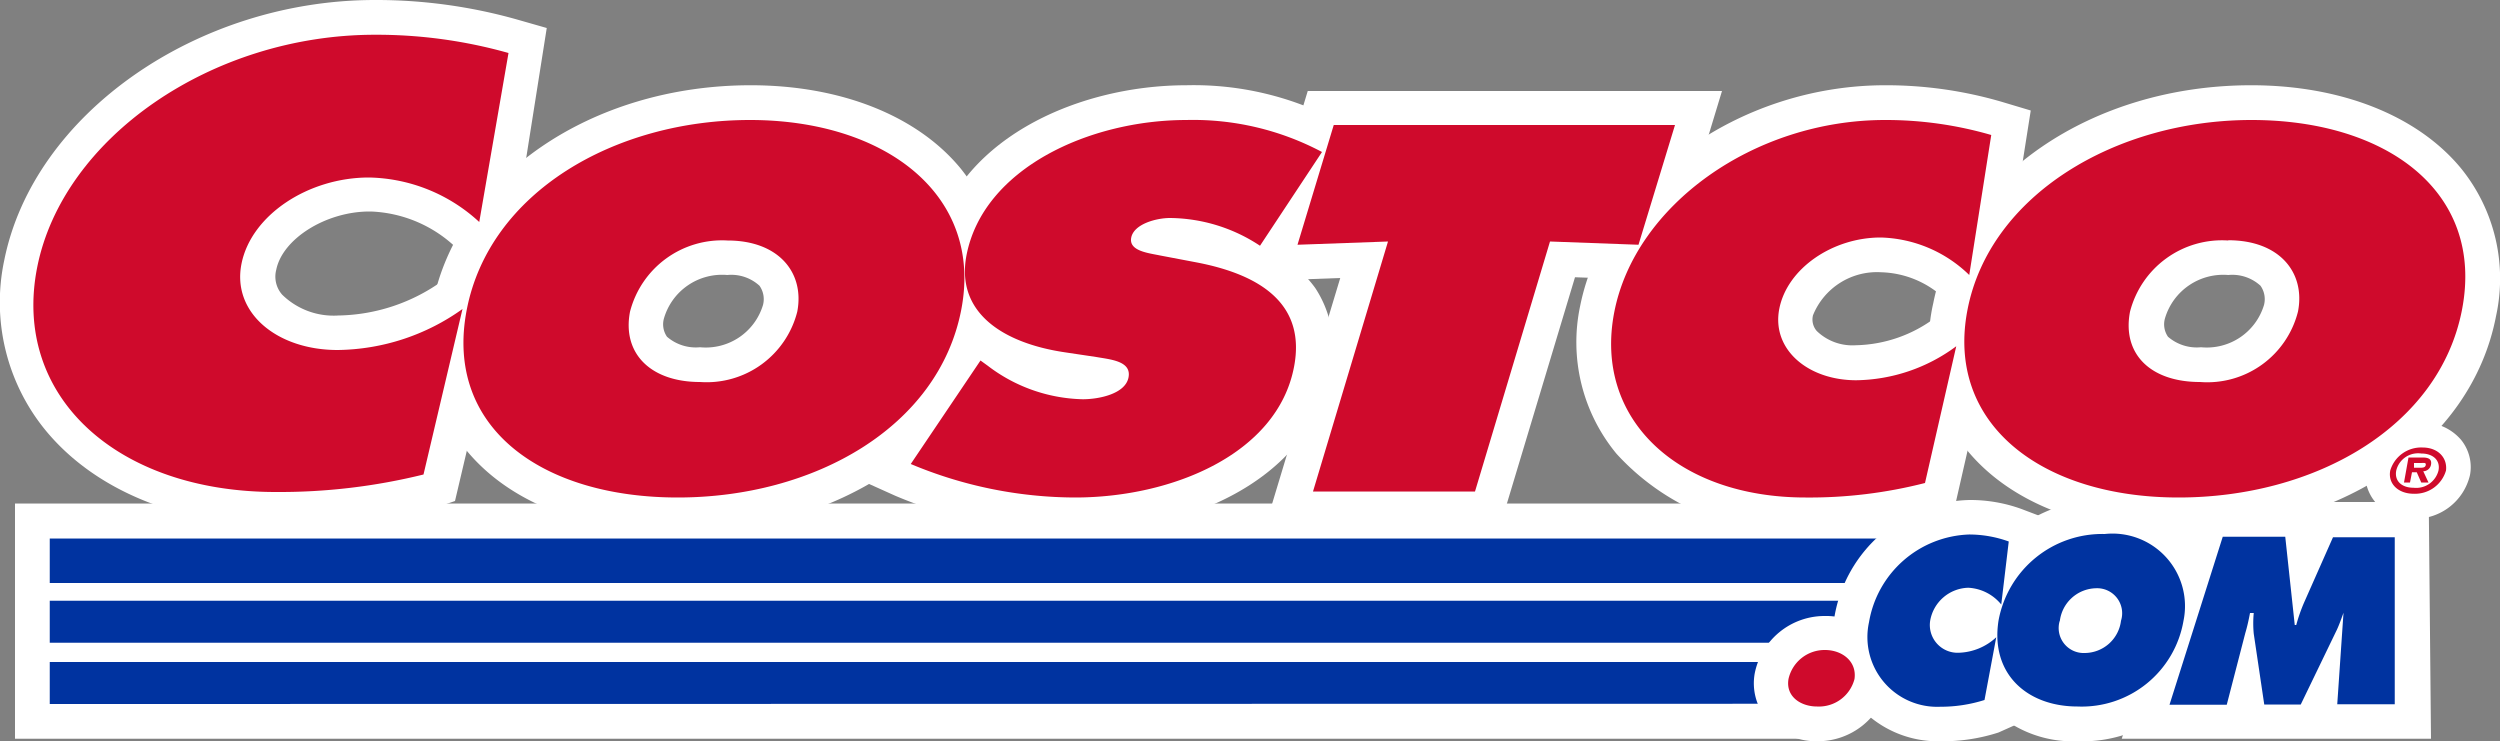 <svg xmlns="http://www.w3.org/2000/svg" viewBox="0 0 100 29.65"><rect x="0" y="0" width="100" height="29.65" fill="#808080" stroke="none"/><defs><style>.cls-1{fill:#fff;}.cls-2{fill:#cf0a2c;}.cls-3{fill:#0033a0;}</style></defs><title>costco</title><g id="Layer_2" data-name="Layer 2"><g id="Art"><polygon class="cls-1" points="1.99 24.03 1.99 25.71 72.56 25.71 72.88 24.03 1.99 24.03"/><polygon class="cls-1" points="73.7 27.11 0.6 27.11 0.6 22.64 74.57 22.64 73.7 27.11"/><polygon class="cls-1" points="72.41 26.48 1.99 26.48 1.99 28.16 72.08 28.15 72.41 26.48"/><polygon class="cls-1" points="0.6 29.55 0.6 25.08 74.1 25.08 73.23 29.55 0.6 29.55"/><polygon class="cls-1" points="1.99 21.54 1.99 23.32 74.98 23.32 75.34 21.54 1.99 21.54"/><polygon class="cls-1" points="76.13 24.71 0.6 24.71 0.6 20.14 77.04 20.14 76.13 24.71"/><path class="cls-1" d="M51.9,9.79l3.62-.13-3,10H59l3-10,3.54.13L67,5H53.35Z"/><path class="cls-1" d="M60,21.06H50.61l3-9.94L50,11.25l2.31-7.61H68.88l-2.3,7.58L63,11.09Zm-5.65-2.79H58L61,8.22l3.54.13.59-1.93H54.38l-.58,1.9,3.62-.13Z"/><path class="cls-1" d="M38.45,12.39c-.91,4.7-5.89,7.51-11.34,7.51s-9.35-2.81-8.44-7.51S24.59,4.8,30,4.8,39.34,7.79,38.45,12.39Zm-13.25.08c-.32,1.67.83,2.81,2.8,2.81a3.74,3.74,0,0,0,3.89-2.81c.3-1.55-.73-2.85-2.79-2.85A3.8,3.8,0,0,0,25.2,12.47Z"/><path class="cls-1" d="M27.11,21.29c-3.7,0-6.7-1.16-8.44-3.26a6.91,6.91,0,0,1-1.36-5.9c1-5.05,6.33-8.72,12.72-8.72,3.59,0,6.64,1.21,8.38,3.31a7,7,0,0,1,1.41,5.93C38.83,17.74,33.6,21.29,27.11,21.29ZM30,6.19c-5.07,0-9.27,2.72-10,6.46a4.16,4.16,0,0,0,.78,3.6c1.18,1.43,3.47,2.25,6.29,2.25,5.15,0,9.25-2.63,10-6.38a4.2,4.2,0,0,0-.82-3.63C35.05,7,32.78,6.19,30,6.19ZM28,16.67a4.36,4.36,0,0,1-3.46-1.43,3.6,3.6,0,0,1-.7-3,5.2,5.2,0,0,1,5.26-4,4.32,4.32,0,0,1,3.43,1.44,3.64,3.64,0,0,1,.73,3.07A5.12,5.12,0,0,1,28,16.67ZM29.09,11a2.42,2.42,0,0,0-2.53,1.73.87.87,0,0,0,.12.74,1.76,1.76,0,0,0,1.32.42,2.39,2.39,0,0,0,2.52-1.69.93.93,0,0,0-.14-.77A1.67,1.67,0,0,0,29.09,11Z"/><path class="cls-1" d="M36.43,18.56A17.07,17.07,0,0,0,43,19.9c3.87,0,8.09-1.73,8.76-5.22.48-2.48-1.28-3.69-3.93-4.19l-1.42-.27c-.48-.1-1.27-.18-1.16-.72s1-.78,1.55-.78A6.61,6.61,0,0,1,50.4,9.83l2.48-3.75A11,11,0,0,0,47.46,4.8c-3.89,0-8.13,1.94-8.8,5.41-.44,2.29,1.45,3.51,3.92,3.88l1.27.19c.57.1,1.42.16,1.29.82s-1.19.87-1.83.87a6.48,6.48,0,0,1-3.8-1.34l-.29-.21Z"/><path class="cls-1" d="M43,21.29a18.4,18.4,0,0,1-7.19-1.46l-1.51-.68,3.83-5.67c-.09-.1-.17-.21-.25-.32A4.1,4.1,0,0,1,37.29,10C38.12,5.66,43,3.41,47.46,3.41a12.3,12.3,0,0,1,6.09,1.45l1.32.73-3.26,4.93a4.47,4.47,0,0,1,1,1,4.39,4.39,0,0,1,.6,3.41C52.33,19.31,47.33,21.29,43,21.29Zm-4.47-3.43a16.57,16.57,0,0,0,4.47.64c3.28,0,6.88-1.41,7.4-4.09a1.6,1.6,0,0,0-.17-1.32,4.17,4.17,0,0,0-2.66-1.24L46,11.55a2.66,2.66,0,0,1-1.84-1,1.78,1.78,0,0,1-.27-1.35c.22-1.16,1.37-1.9,2.92-1.9A7.5,7.5,0,0,1,49.94,8l.87-1.31a10.53,10.53,0,0,0-3.35-.5c-3.25,0-6.92,1.6-7.44,4.29a1.3,1.3,0,0,0,.17,1.08,3.93,3.93,0,0,0,2.59,1.16l1.45.22a2.73,2.73,0,0,1,2,1,1.88,1.88,0,0,1,.29,1.46c-.28,1.48-1.9,2-3.2,2a7.45,7.45,0,0,1-3.71-1Z"/><path class="cls-1" d="M79.65,5.4a15.08,15.08,0,0,0-4.25-.6c-5.24,0-10,3.41-10.83,7.69s2.55,7.41,7.65,7.41A18.6,18.6,0,0,0,77,19.32l1.25-5.47a6.86,6.86,0,0,1-4,1.36c-1.94,0-3.39-1.24-3.08-2.85S73.29,9.5,75.23,9.5A5.27,5.27,0,0,1,78.77,11Z"/><path class="cls-1" d="M72.23,21.29a9.66,9.66,0,0,1-7.57-3.14,7,7,0,0,1-1.45-5.93c1-4.94,6.31-8.81,12.2-8.81a16.46,16.46,0,0,1,4.65.66l1.17.35-1,6.35.16-.11-.46,2-.16,1-.06-.05-1.53,6.71-.71.26A19.91,19.91,0,0,1,72.23,21.29Zm3.18-15.1c-4.52,0-8.76,2.94-9.46,6.56a4.25,4.25,0,0,0,.86,3.63,6.92,6.92,0,0,0,5.42,2.13,22,22,0,0,0,3.57-.32l.42-1.86a7.53,7.53,0,0,1-2,.27A4.74,4.74,0,0,1,70.52,15a3.48,3.48,0,0,1-.74-2.92c.43-2.23,2.83-4,5.45-4a6.08,6.08,0,0,1,2.5.54l.35-2.19A14.05,14.05,0,0,0,75.41,6.19Zm-.17,4.7a2.76,2.76,0,0,0-2.72,1.72.7.7,0,0,0,.15.63,2.05,2.05,0,0,0,1.56.57,5.46,5.46,0,0,0,3.19-1.11l.67-.46L77.84,12A3.84,3.84,0,0,0,75.23,10.89Z"/><path class="cls-1" d="M90.06,4.8c-5.43,0-10.47,3-11.36,7.59s3,7.51,8.44,7.51,10.43-2.81,11.34-7.51S95.49,4.8,90.06,4.8Zm-.93,4.81c2.06,0,3.09,1.3,2.79,2.85A3.74,3.74,0,0,1,88,15.28c-2,0-3.12-1.14-2.8-2.81A3.8,3.8,0,0,1,89.13,9.62Z"/><path class="cls-1" d="M87.14,21.29c-3.7,0-6.7-1.16-8.44-3.26a6.91,6.91,0,0,1-1.37-5.9c1-5.05,6.33-8.72,12.72-8.72,3.59,0,6.64,1.21,8.38,3.31a7,7,0,0,1,1.41,5.93C98.86,17.74,93.64,21.29,87.14,21.29Zm2.92-15.1c-5.07,0-9.27,2.72-10,6.46a4.17,4.17,0,0,0,.78,3.6c1.18,1.43,3.47,2.25,6.29,2.25,5.15,0,9.25-2.63,10-6.38a4.2,4.2,0,0,0-.82-3.63C95.09,7,92.81,6.19,90.06,6.19ZM88,16.67a4.35,4.35,0,0,1-3.46-1.43,3.6,3.6,0,0,1-.7-3,5.2,5.2,0,0,1,5.26-4,4.32,4.32,0,0,1,3.43,1.44,3.64,3.64,0,0,1,.73,3.07A5.12,5.12,0,0,1,88,16.67ZM89.13,11a2.43,2.43,0,0,0-2.53,1.73.87.87,0,0,0,.12.74,1.76,1.76,0,0,0,1.32.42,2.39,2.39,0,0,0,2.52-1.69.93.93,0,0,0-.14-.77A1.67,1.67,0,0,0,89.13,11Z"/><path class="cls-1" d="M20.34,2.12A19.41,19.41,0,0,0,15,1.39c-6.54,0-12.48,4.13-13.51,9.29s3.18,9,9.54,9a24,24,0,0,0,5.91-.7l1.56-6.62a8.74,8.74,0,0,1-5,1.64c-2.43,0-4.23-1.5-3.84-3.45s2.67-3.45,5.1-3.45a6.68,6.68,0,0,1,4.41,1.78Z"/><path class="cls-1" d="M11.08,21c-3.91,0-7.28-1.38-9.26-3.79A8.08,8.08,0,0,1,.17,10.41C1.34,4.57,7.87,0,15,0a20.73,20.73,0,0,1,5.68.78l1.19.34L20.58,9.28l.13-.09-.4,1.69-.11.66,0,0-2,8.5-.72.25A25.14,25.14,0,0,1,11.08,21ZM15,2.78C9.25,2.78,3.8,6.45,2.9,11A5.27,5.27,0,0,0,4,15.47c1.45,1.76,4,2.78,7.11,2.78a27.93,27.93,0,0,0,4.74-.44l.69-2.93a9.27,9.27,0,0,1-2.94.47,5.59,5.59,0,0,1-4.39-1.85,3.87,3.87,0,0,1-.81-3.26c.51-2.56,3.35-4.57,6.46-4.57a7.45,7.45,0,0,1,3.38.81l.55-3.33A18.38,18.38,0,0,0,15,2.78Zm-.22,5.68c-1.74,0-3.48,1.09-3.73,2.33a1.09,1.09,0,0,0,.24,1,2.94,2.94,0,0,0,2.24.83,7.32,7.32,0,0,0,4.2-1.41l1.14-.76-.58-.5A5.22,5.22,0,0,0,14.83,8.46Z"/><path class="cls-2" d="M95.68,18.82a1.2,1.2,0,0,1,1.2-.86c.57,0,1,.38.87.86a1.2,1.2,0,0,1-1.2.86C96,19.69,95.59,19.3,95.68,18.82Zm1.8,0c.07-.38-.2-.63-.64-.63a.84.84,0,0,0-.89.63c-.07.38.19.64.64.64A.85.85,0,0,0,97.48,18.82Z"/><path class="cls-1" d="M96.55,20.75A2,2,0,0,1,95,20.07a1.74,1.74,0,0,1-.36-1.44,2.26,2.26,0,0,1,2.25-1.73,2,2,0,0,1,1.55.69A1.73,1.73,0,0,1,98.8,19,2.26,2.26,0,0,1,96.55,20.75Z"/><polygon class="cls-3" points="1.99 24.03 1.99 25.71 76.11 25.71 76.45 24.03 1.99 24.03"/><polygon class="cls-3" points="74.45 26.48 1.99 26.48 1.99 28.16 74.11 28.15 74.45 26.48"/><polygon class="cls-3" points="1.99 21.54 1.99 23.32 76.6 23.32 76.97 21.54 1.99 21.54"/><path class="cls-2" d="M74.18,27.16a1.47,1.47,0,0,1-1.5,1.1c-.65,0-1.26-.4-1.14-1.1A1.48,1.48,0,0,1,73,26C73.68,26,74.28,26.45,74.18,27.16Z"/><path class="cls-1" d="M72.68,29.65a2.63,2.63,0,0,1-2-.88,2.23,2.23,0,0,1-.49-1.84A2.85,2.85,0,0,1,73,24.64a2.62,2.62,0,0,1,2,.87,2.28,2.28,0,0,1,.52,1.85A2.87,2.87,0,0,1,72.68,29.65ZM72.8,27a.53.53,0,0,0,.12.33A.56.56,0,0,0,72.8,27Z"/><path class="cls-3" d="M80.05,24.18a1.82,1.82,0,0,0-1.32-.67,1.59,1.59,0,0,0-1.52,1.3,1.11,1.11,0,0,0,1.14,1.3,2.3,2.3,0,0,0,1.5-.62L79.38,28a5.79,5.79,0,0,1-1.77.27,2.79,2.79,0,0,1-2.85-3.38,4.21,4.21,0,0,1,4-3.51,4.65,4.65,0,0,1,1.59.28Z"/><path class="cls-1" d="M77.61,29.65a4.25,4.25,0,0,1-3.3-1.45,4.31,4.31,0,0,1-.93-3.54A5.61,5.61,0,0,1,78.79,20a6,6,0,0,1,2.07.36l1,.38-.18,1.37.21-.18-.6,3.21-.28,2.19-.11-.12L80.61,29l-.67.3A7.23,7.23,0,0,1,77.61,29.65Z"/><path class="cls-3" d="M87.34,24.83a4.13,4.13,0,0,1-4.24,3.43c-2,0-3.49-1.29-3.16-3.43a4.22,4.22,0,0,1,4.25-3.47A2.9,2.9,0,0,1,87.34,24.83Zm-4.95,0a1,1,0,0,0,1,1.29,1.47,1.47,0,0,0,1.45-1.29,1,1,0,0,0-1-1.3A1.49,1.49,0,0,0,82.39,24.87Z"/><path class="cls-1" d="M83.1,29.65a4.67,4.67,0,0,1-3.64-1.52,4.28,4.28,0,0,1-.89-3.52A5.59,5.59,0,0,1,84.19,20a4.64,4.64,0,0,1,3.62,1.54,4.29,4.29,0,0,1,.9,3.54A5.49,5.49,0,0,1,83.1,29.65Z"/><path class="cls-3" d="M88.91,21.47h2.5L91.79,25h.06a6.59,6.59,0,0,1,.31-.89l1.16-2.62h2.47l0,6.68H93.49l.25-3.66h0c-.08.22-.16.45-.26.67l-1.45,3H90.57l-.42-2.83a4.34,4.34,0,0,1,0-.83H90c-.05.27-.11.54-.19.81l-.74,2.86H86.78Z"/><path class="cls-1" d="M97.24,29.55H84.87l3-9.47h9.28ZM94.12,23.1h.29v-.24h-.18Zm-4.27,0h.33l0-.24h-.23Z"/><path class="cls-2" d="M74.18,27.16a1.47,1.47,0,0,1-1.5,1.1c-.65,0-1.26-.4-1.14-1.1A1.48,1.48,0,0,1,73,26C73.68,26,74.28,26.45,74.18,27.16Z"/><path class="cls-3" d="M80.05,24.18a1.82,1.82,0,0,0-1.32-.67,1.59,1.59,0,0,0-1.52,1.3,1.11,1.11,0,0,0,1.14,1.3,2.3,2.3,0,0,0,1.5-.62L79.38,28a5.79,5.79,0,0,1-1.77.27,2.79,2.79,0,0,1-2.85-3.38,4.21,4.21,0,0,1,4-3.51,4.65,4.65,0,0,1,1.59.28Z"/><path class="cls-3" d="M87.34,24.83a4.13,4.13,0,0,1-4.24,3.43c-2,0-3.49-1.29-3.16-3.43a4.22,4.22,0,0,1,4.25-3.47A2.9,2.9,0,0,1,87.34,24.83Zm-4.95,0a1,1,0,0,0,1,1.29,1.47,1.47,0,0,0,1.45-1.29,1,1,0,0,0-1-1.3A1.49,1.49,0,0,0,82.39,24.87Z"/><path class="cls-3" d="M88.91,21.47h2.5L91.79,25h.06a6.59,6.59,0,0,1,.31-.89l1.16-2.62h2.47l0,6.68H93.49l.25-3.66h0c-.08.22-.16.45-.26.67l-1.45,3H90.57l-.42-2.83a4.34,4.34,0,0,1,0-.83H90c-.05.27-.11.54-.19.81l-.74,2.86H86.78Z"/><path class="cls-2" d="M51.9,9.79l3.62-.13-3,10H59l3-10,3.54.13L67,5H53.35Z"/><path class="cls-2" d="M38.45,12.39c-.91,4.7-5.89,7.51-11.34,7.51s-9.35-2.81-8.44-7.51S24.59,4.8,30,4.8,39.34,7.79,38.45,12.39Zm-13.25.08c-.32,1.67.83,2.81,2.8,2.81a3.74,3.74,0,0,0,3.89-2.81c.3-1.55-.73-2.85-2.79-2.85A3.8,3.8,0,0,0,25.2,12.47Z"/><path class="cls-2" d="M36.43,18.56A17.07,17.07,0,0,0,43,19.9c3.87,0,8.09-1.73,8.76-5.22.48-2.48-1.28-3.69-3.93-4.19l-1.42-.27c-.48-.1-1.27-.18-1.16-.72s1-.78,1.55-.78A6.61,6.61,0,0,1,50.4,9.83l2.48-3.75A11,11,0,0,0,47.46,4.8c-3.89,0-8.13,1.94-8.8,5.41-.44,2.29,1.45,3.51,3.92,3.88l1.27.19c.57.1,1.42.16,1.29.82s-1.19.87-1.83.87a6.48,6.48,0,0,1-3.8-1.34l-.29-.21Z"/><path class="cls-2" d="M79.65,5.4a15.08,15.08,0,0,0-4.25-.6c-5.24,0-10,3.41-10.83,7.69s2.55,7.41,7.65,7.41A18.6,18.6,0,0,0,77,19.32l1.25-5.47a6.86,6.86,0,0,1-4,1.36c-1.94,0-3.39-1.24-3.08-2.85S73.29,9.5,75.23,9.5A5.27,5.27,0,0,1,78.77,11Z"/><path class="cls-2" d="M90.06,4.8c-5.43,0-10.47,3-11.36,7.59s3,7.51,8.44,7.51,10.43-2.81,11.34-7.51S95.49,4.8,90.06,4.8Zm-.93,4.81c2.06,0,3.09,1.3,2.79,2.85A3.74,3.74,0,0,1,88,15.28c-2,0-3.12-1.14-2.8-2.81A3.8,3.8,0,0,1,89.13,9.62Z"/><path class="cls-2" d="M20.34,2.12A19.41,19.41,0,0,0,15,1.39c-6.54,0-12.48,4.13-13.51,9.29s3.18,9,9.54,9a24,24,0,0,0,5.91-.7l1.56-6.62a8.74,8.74,0,0,1-5,1.64c-2.43,0-4.23-1.5-3.84-3.45s2.67-3.45,5.1-3.45a6.68,6.68,0,0,1,4.41,1.78Z"/><path class="cls-2" d="M95.61,18.82a1.29,1.29,0,0,1,1.29-.92c.62,0,1,.41.94.92a1.29,1.29,0,0,1-1.29.93C95.92,19.75,95.51,19.34,95.61,18.82Zm1.93,0c.08-.41-.22-.68-.69-.68a.9.9,0,0,0-1,.68c-.08.41.21.69.69.69A.92.92,0,0,0,97.54,18.82Zm-.4.48h-.29l-.18-.41h-.19l-.08.41h-.24l.18-1h.56c.25,0,.38.07.34.29a.32.32,0,0,1-.31.26Zm-.36-.59c.12,0,.23,0,.25-.11s-.09-.08-.21-.08h-.26l0,.19Z"/></g></g></svg>